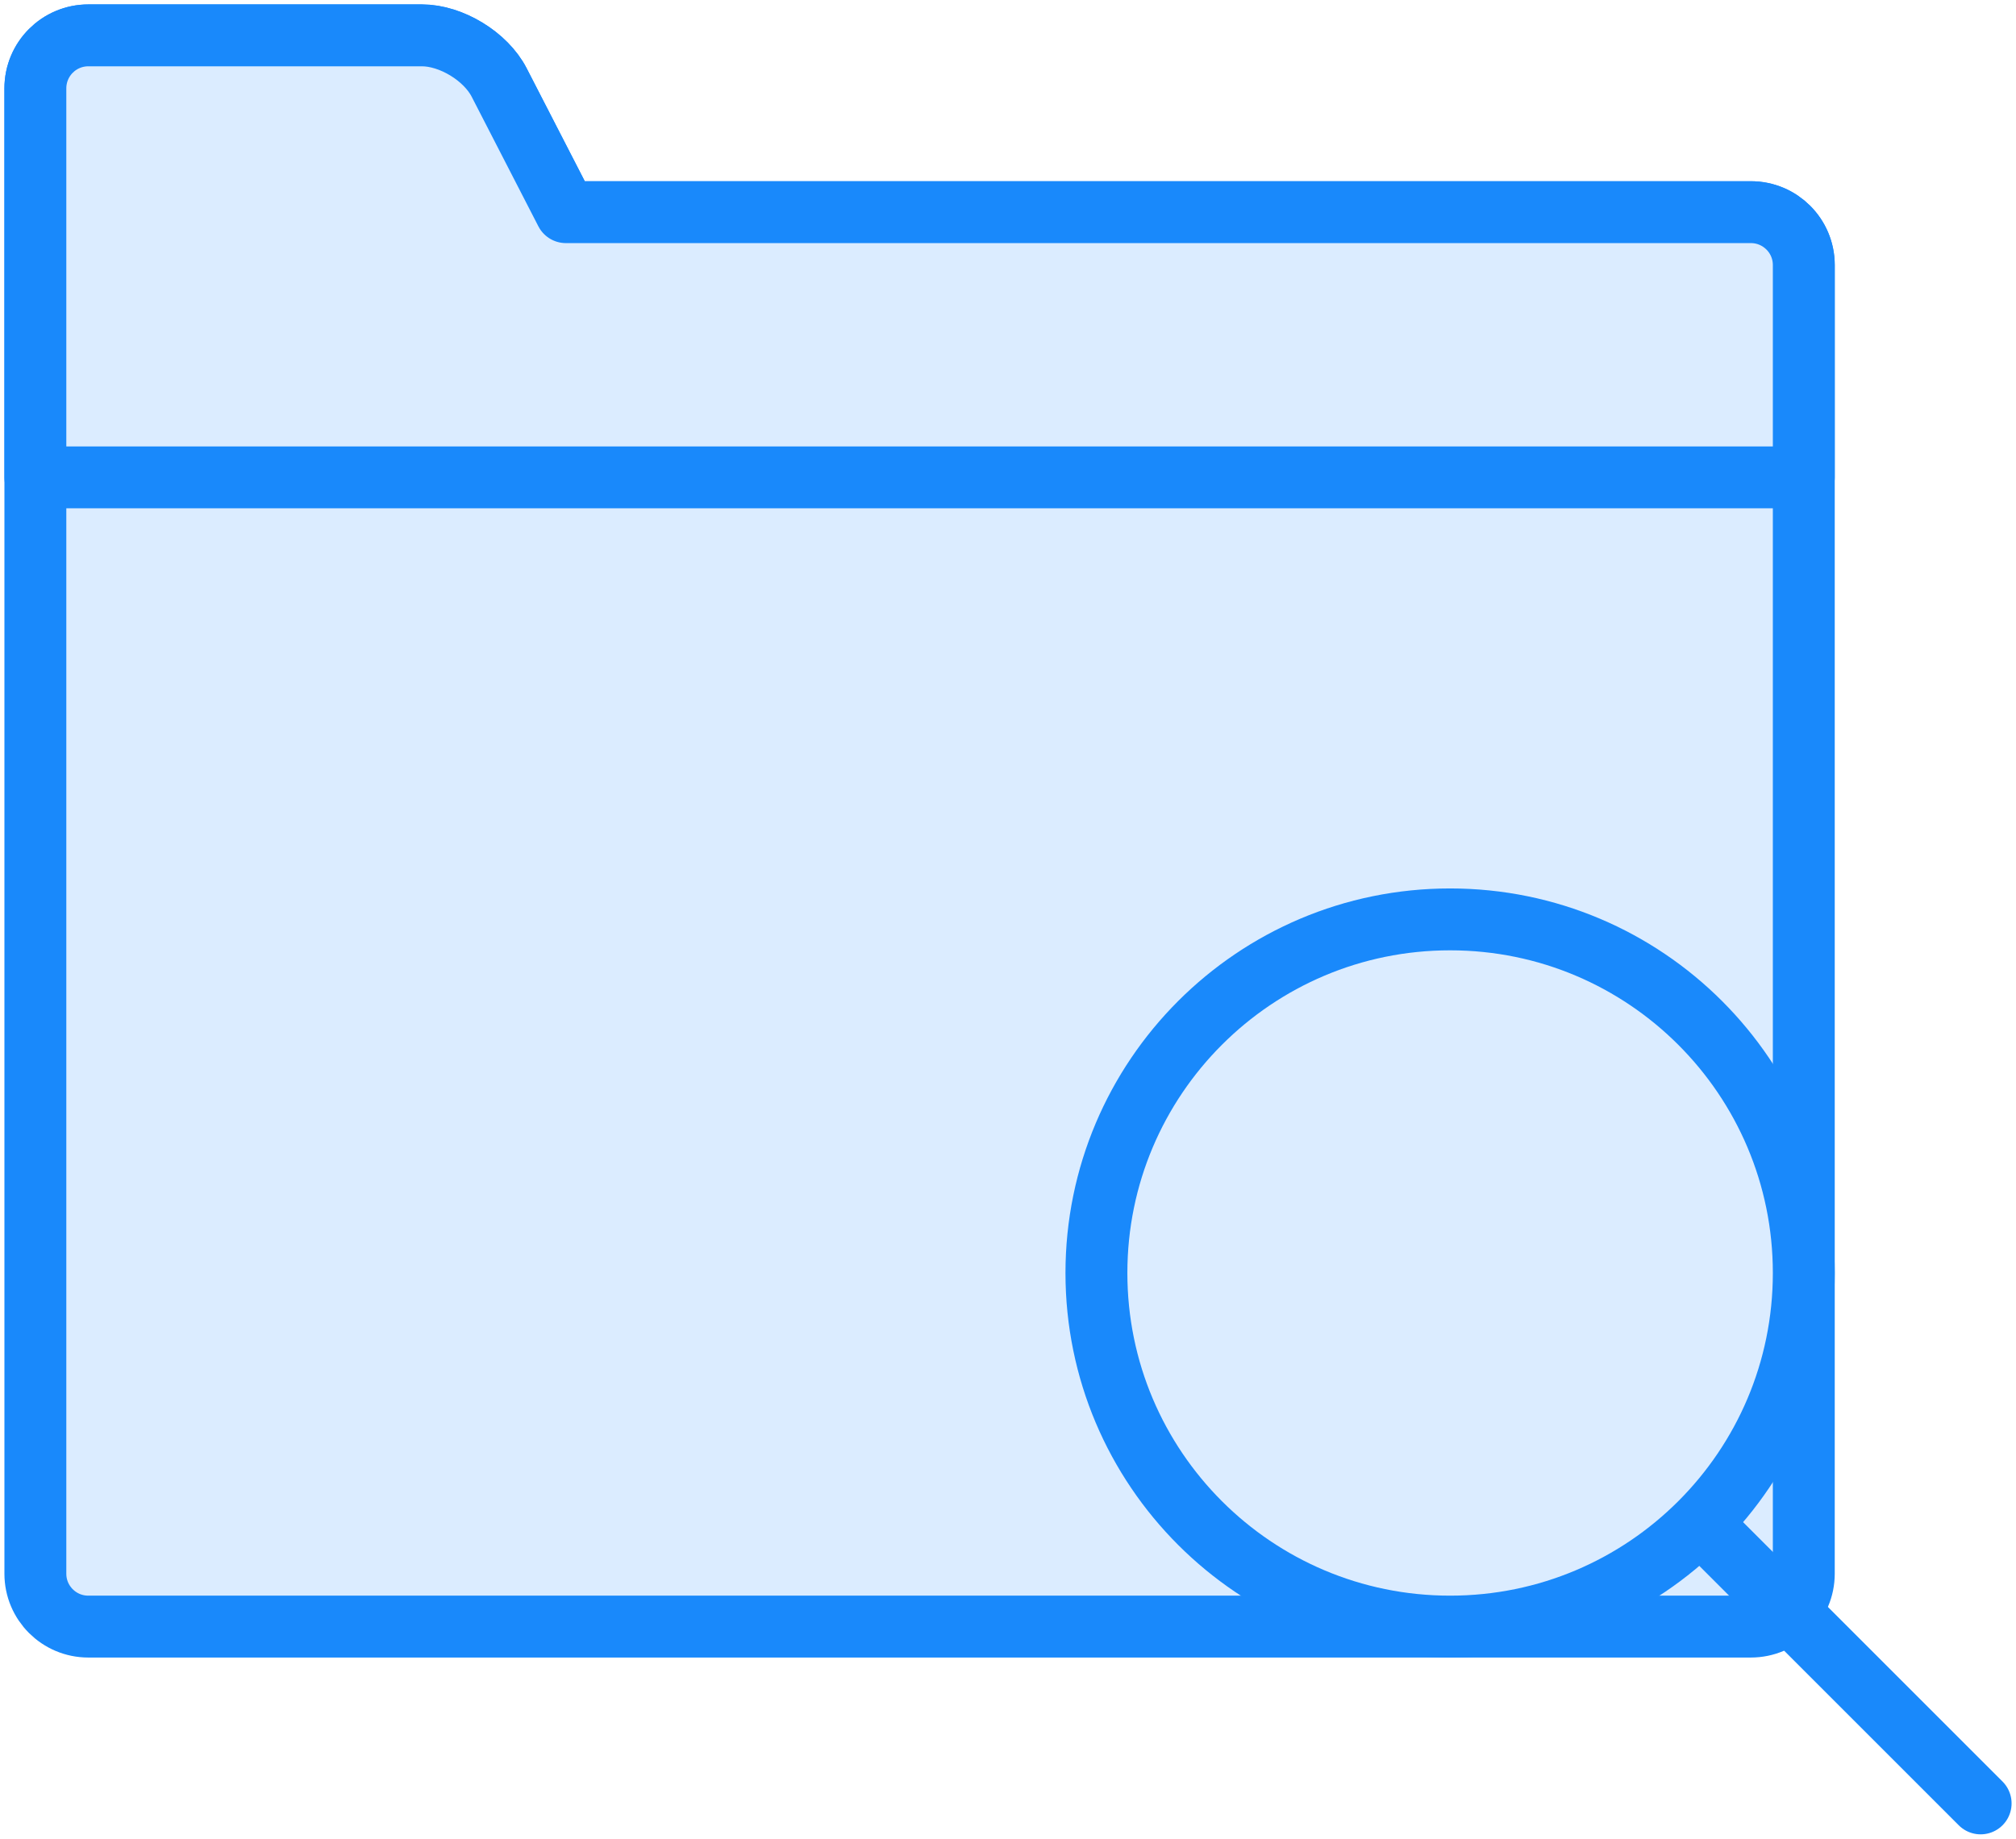 <?xml version="1.0" encoding="UTF-8"?>
<svg width="114px" height="104px" viewBox="0 0 114 104" version="1.1" xmlns="http://www.w3.org/2000/svg" xmlns:xlink="http://www.w3.org/1999/xlink">
    <!-- Generator: Sketch 46.2 (44496) - http://www.bohemiancoding.com/sketch -->
    <title>files-36</title>
    <desc>Created with Sketch.</desc>
    <defs></defs>
    <g id="ALL" stroke="none" stroke-width="1" fill="none" fill-rule="evenodd" stroke-linecap="round" stroke-linejoin="round">
        <g id="Primary" transform="translate(-1792, -21462)" stroke="#1989FB" stroke-width="3.5" fill="#DBECFF">
            <g id="Group-15" transform="translate(200, 200)">
                <g id="files-36" transform="translate(1594, 21264)">
                    <path d="M30,10 L97.007,10 C98.66,10 100,11.338 100,12.99 L100,87.01 C100,88.661 98.662,90 97.007,90 L2.993,90 C1.34,90 0,88.662 0,87.01 L0,10 L0,3 C0,1.343 1.336,0 2.998,0 L21.857,0 C23.513,0 25.466,1.186 26.227,2.667 L30,10 L30,10 L30,10 Z" id="Layer-1"></path>
                    <path d="M100,25 L100,12.99 C100,11.338 98.66,10 97.007,10 L30,10 L26.227,2.667 C25.466,1.186 23.513,0 21.857,0 L2.998,0 C1.336,0 0,1.343 0,3 L0,10 L0,25 L100,25 L100,25 Z" id="Layer-2"></path>
                    <path d="M110,100 L94.492,84.492" id="Layer-3"></path>
                    <path d="M80,90 C91.046,90 100,81.046 100,70 C100,58.954 91.046,50 80,50 C68.954,50 60,58.954 60,70 C60,81.046 68.954,90 80,90 L80,90 L80,90 Z" id="Layer-4"></path>
                </g>
            </g>
        </g>
    </g>
</svg>